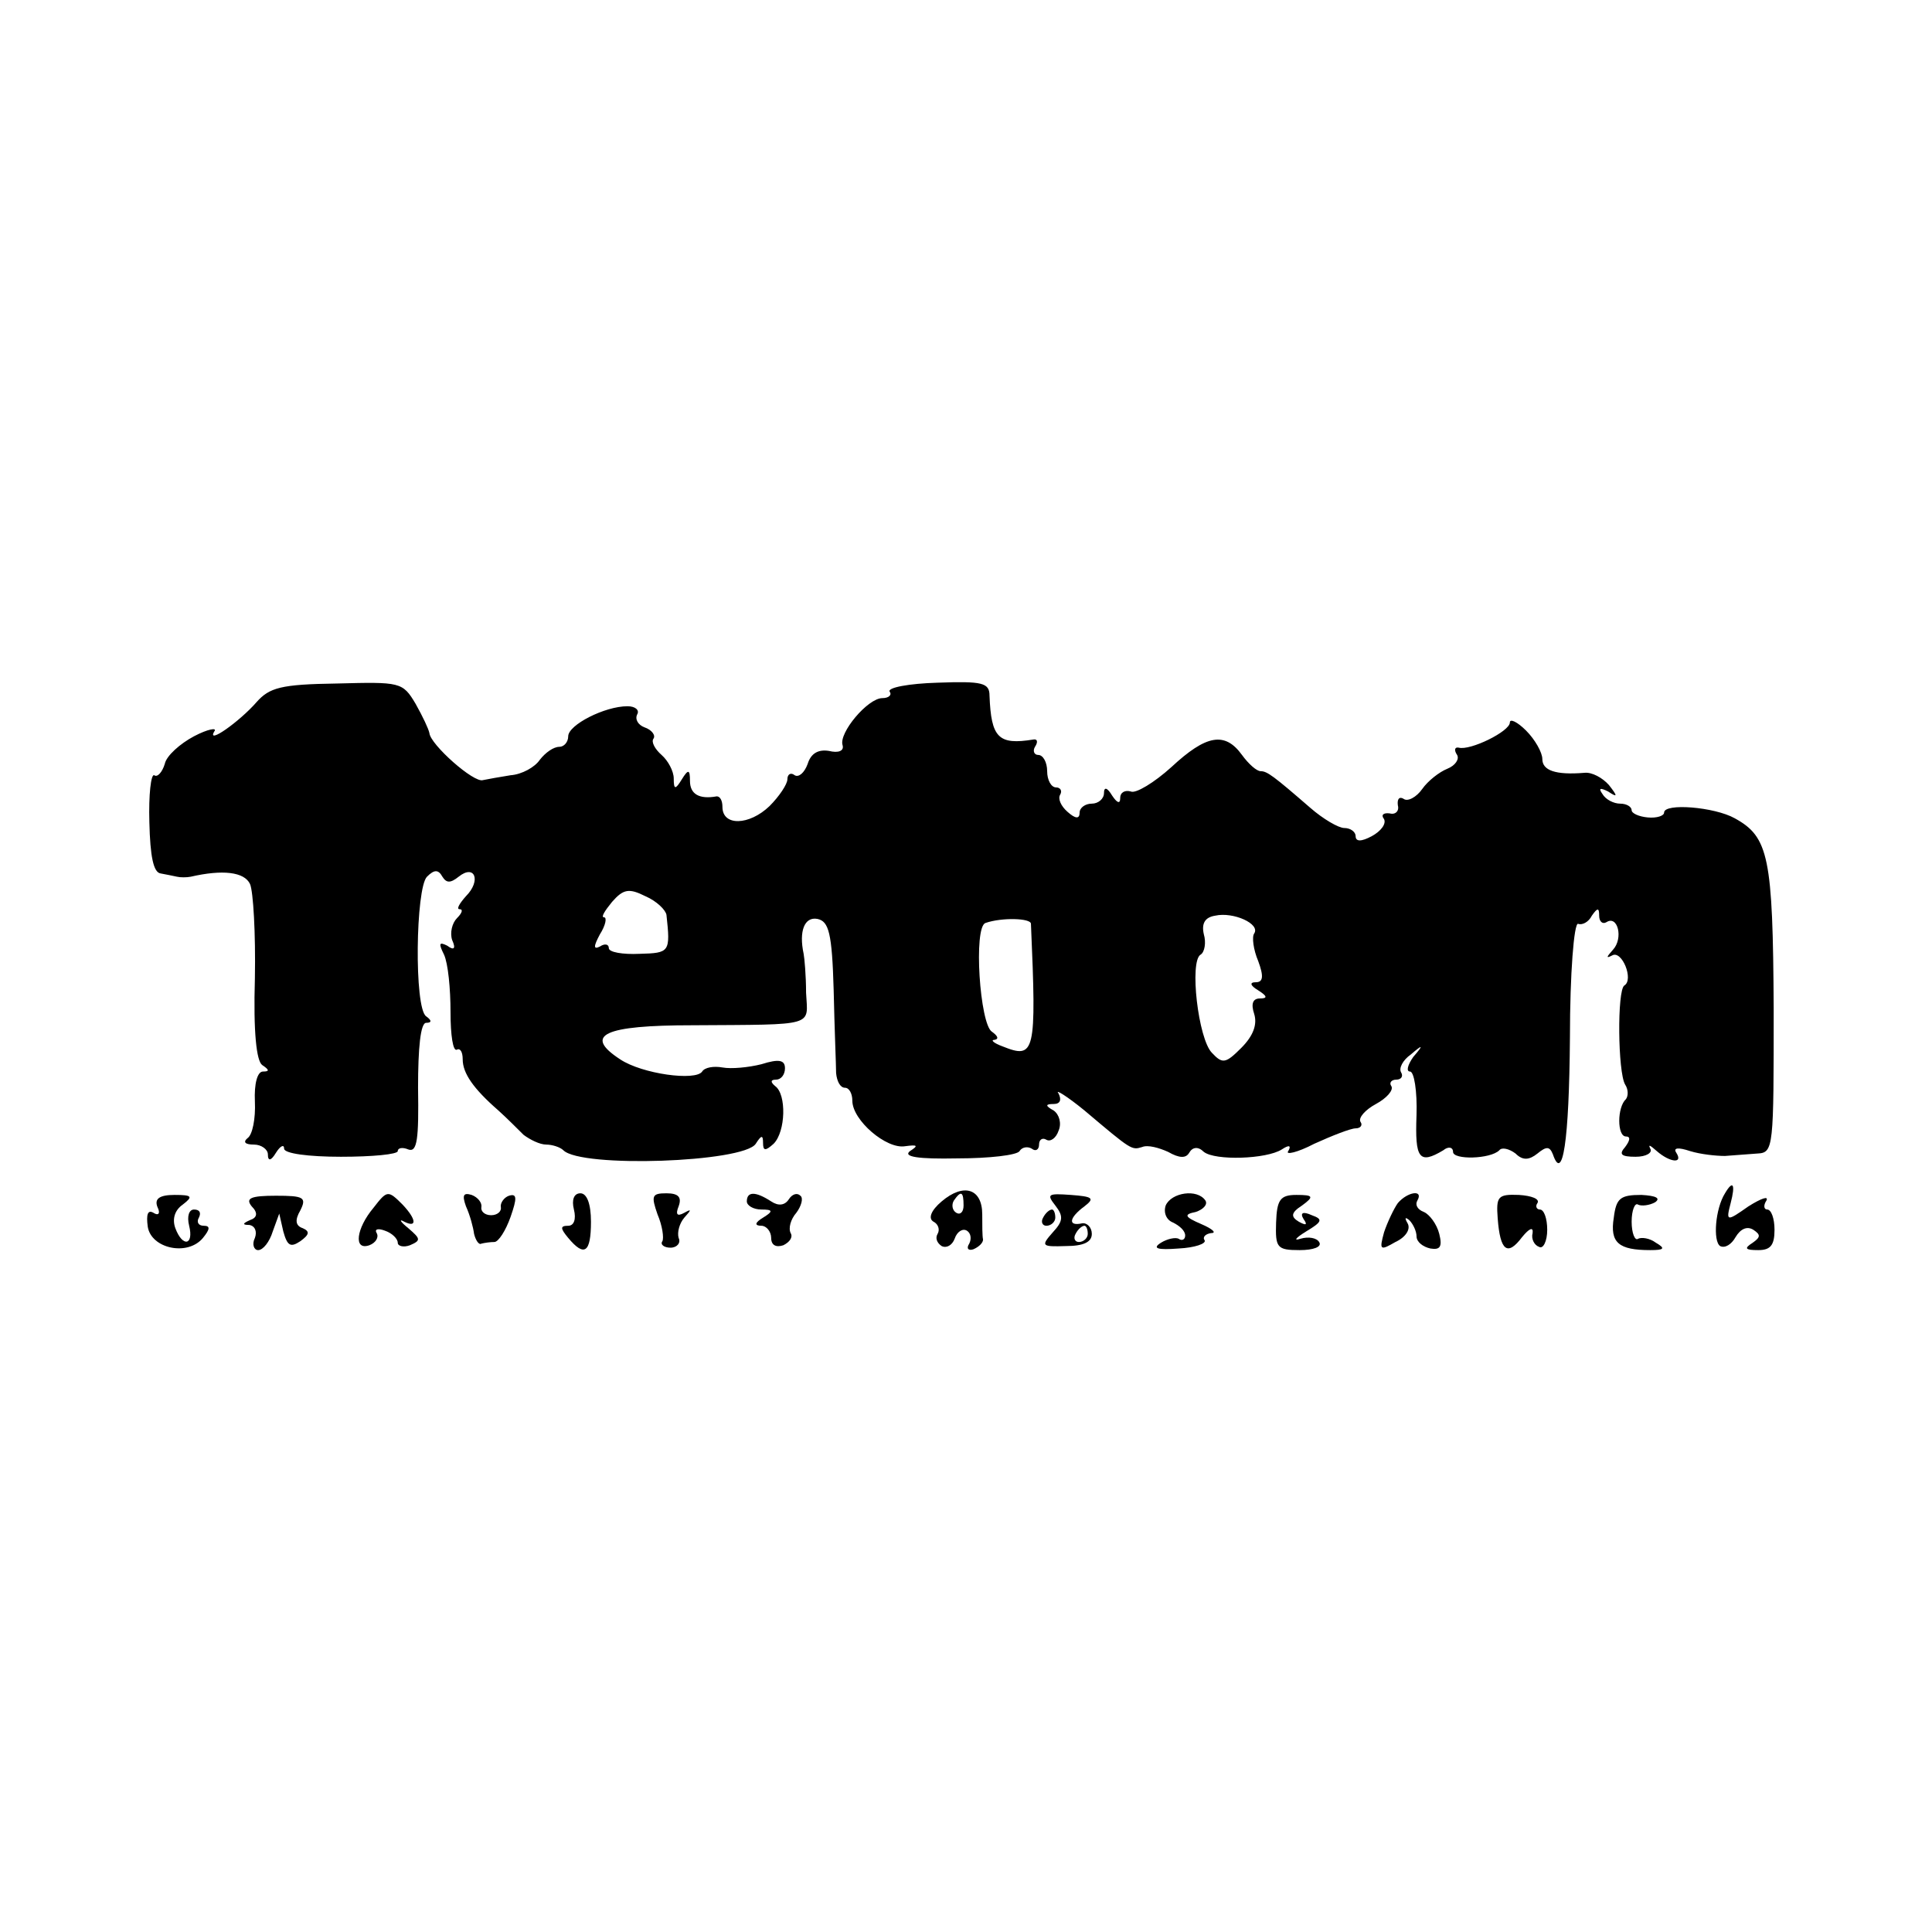 <?xml version="1.0" standalone="no"?>
<!DOCTYPE svg PUBLIC "-//W3C//DTD SVG 20010904//EN"
 "http://www.w3.org/TR/2001/REC-SVG-20010904/DTD/svg10.dtd">
<svg version="1.0" xmlns="http://www.w3.org/2000/svg"
 width="238pt" height="238pt" viewBox="0 0 238 238"
 preserveAspectRatio="xMidYMid meet">
<g transform="translate(0,238) scale(0.1,-0.1)"
fill="#000000" stroke="none">
<path d="M316 1515 c-21 -24 -62 -53 -52 -36 4 5 -8 3 -25 -6 -17 -9 -34 -24
-36 -34 -3 -10 -9 -17 -13 -14 -4 2 -7 -24 -6 -58 1 -42 5 -62 14 -63 6 -1 15
-3 20 -4 4 -1 12 -1 17 0 39 9 66 6 73 -9 4 -9 7 -61 6 -116 -2 -67 2 -102 9
-107 9 -6 9 -8 1 -8 -7 0 -11 -15 -10 -37 1 -21 -3 -41 -9 -45 -6 -5 -3 -8 8
-8 9 0 17 -6 17 -12 0 -9 4 -8 10 2 5 8 10 11 10 5 0 -6 30 -10 70 -10 39 0
70 3 70 7 0 4 6 5 13 2 11 -4 13 13 12 76 0 49 3 80 10 80 7 0 7 3 0 8 -15 10
-13 158 1 172 9 9 14 9 19 0 5 -8 10 -8 20 0 20 16 28 -5 9 -24 -8 -9 -12 -16
-8 -16 5 0 3 -5 -3 -11 -6 -6 -9 -18 -6 -27 5 -11 2 -13 -6 -7 -10 5 -11 3 -4
-11 5 -11 8 -42 8 -71 0 -28 3 -49 8 -46 4 2 7 -3 7 -12 0 -17 13 -36 44 -63
10 -9 24 -23 31 -30 8 -6 20 -12 28 -12 7 0 17 -3 21 -7 22 -22 222 -15 237 8
7 11 9 11 9 1 0 -10 3 -10 13 -1 15 15 16 61 2 71 -6 5 -6 8 1 8 6 0 11 6 11
14 0 10 -7 12 -29 5 -16 -4 -37 -6 -48 -4 -11 2 -22 0 -25 -5 -8 -12 -74 -3
-101 15 -46 30 -20 42 89 42 154 1 142 -2 140 40 0 21 -2 43 -3 48 -6 28 1 46
17 43 14 -3 18 -17 20 -88 1 -47 3 -93 3 -102 1 -10 5 -18 11 -18 5 0 9 -7 9
-16 0 -24 42 -60 65 -56 15 2 17 1 6 -6 -9 -7 10 -10 58 -9 40 0 74 4 77 9 3
5 10 6 15 3 5 -4 9 -1 9 5 0 6 4 9 9 6 5 -3 12 2 15 11 4 9 1 20 -6 25 -11 6
-10 8 0 8 8 0 10 5 6 13 -5 6 10 -3 32 -21 58 -49 58 -49 71 -45 7 3 21 -1 32
-6 14 -8 22 -8 26 -1 4 7 11 8 18 1 14 -11 77 -9 96 3 9 6 12 5 8 -2 -4 -5 11
-2 32 9 22 10 45 19 51 19 6 0 9 4 6 8 -3 5 6 15 19 22 13 7 22 17 19 22 -3 4
0 8 6 8 6 0 9 4 6 9 -3 5 2 15 12 22 15 13 16 12 3 -3 -7 -10 -9 -18 -4 -18 5
0 9 -24 8 -54 -2 -53 3 -61 33 -43 6 5 12 4 12 -2 0 -10 46 -9 57 2 3 4 12 2
20 -4 9 -9 17 -8 27 0 11 9 15 9 19 -1 12 -35 20 15 21 144 0 79 5 141 10 140
5 -2 13 2 17 10 7 10 9 10 9 0 0 -7 4 -11 9 -8 14 9 21 -20 8 -34 -8 -9 -9
-11 -1 -7 12 7 27 -30 15 -37 -9 -6 -8 -107 1 -122 4 -6 4 -14 1 -18 -11 -10
-11 -46 0 -46 6 0 5 -5 -1 -13 -8 -9 -5 -12 13 -12 13 0 21 5 18 10 -3 6 0 4
8 -3 16 -14 33 -16 24 -2 -4 6 2 7 17 2 13 -4 32 -6 43 -6 11 1 29 2 40 3 20
1 20 7 20 179 -1 186 -6 211 -48 234 -25 14 -87 19 -87 7 0 -4 -9 -7 -20 -6
-11 1 -20 5 -20 9 0 4 -6 8 -14 8 -8 0 -18 5 -22 12 -5 7 -3 8 7 3 12 -8 12
-6 1 8 -8 9 -21 16 -30 15 -36 -3 -52 3 -52 17 0 8 -9 24 -20 35 -11 11 -20
15 -20 10 0 -11 -49 -35 -63 -31 -5 1 -6 -3 -2 -9 3 -5 -2 -13 -12 -17 -10 -4
-24 -15 -31 -25 -7 -10 -18 -16 -23 -12 -5 3 -8 0 -7 -8 2 -7 -3 -12 -10 -10
-8 1 -11 -2 -7 -7 3 -6 -4 -15 -15 -21 -13 -7 -20 -7 -20 0 0 5 -6 10 -14 10
-7 0 -26 11 -42 25 -45 39 -53 45 -61 45 -5 0 -15 9 -23 20 -21 29 -44 25 -87
-15 -21 -19 -44 -33 -50 -30 -7 2 -13 -1 -13 -8 0 -8 -4 -6 -10 3 -6 10 -10
11 -10 3 0 -7 -7 -13 -15 -13 -8 0 -15 -5 -15 -11 0 -8 -5 -8 -15 1 -8 7 -12
16 -9 21 3 5 0 9 -5 9 -6 0 -11 9 -11 20 0 11 -5 20 -11 20 -5 0 -7 5 -4 10 4
6 3 10 -2 9 -43 -7 -52 2 -54 54 0 16 -9 18 -64 16 -35 -1 -62 -6 -59 -11 3
-4 -1 -8 -9 -8 -18 0 -54 -43 -49 -58 2 -7 -5 -10 -17 -7 -13 2 -22 -3 -26
-16 -4 -11 -11 -17 -16 -14 -5 4 -9 1 -9 -5 0 -6 -10 -21 -22 -33 -25 -24 -58
-25 -58 -1 0 8 -3 13 -7 13 -22 -4 -33 3 -33 19 0 14 -2 15 -10 2 -8 -13 -10
-13 -10 1 0 9 -7 22 -15 29 -8 7 -13 16 -10 20 3 4 -2 11 -11 14 -8 3 -12 10
-9 16 3 5 -2 10 -12 10 -28 0 -73 -23 -73 -37 0 -7 -5 -13 -11 -13 -7 0 -17
-7 -24 -16 -6 -9 -22 -18 -36 -19 -13 -2 -29 -5 -34 -6 -11 -4 -65 44 -66 58
-1 5 -8 20 -17 36 -16 27 -19 27 -97 25 -69 -1 -83 -5 -99 -23z m505 -262 c5
-46 4 -47 -33 -48 -21 -1 -38 2 -38 7 0 5 -5 6 -11 2 -8 -4 -8 0 0 15 7 11 9
21 5 21 -4 0 1 8 10 19 14 16 21 17 41 7 14 -6 25 -17 26 -23z m724 -23 c-3
-4 -1 -20 5 -34 7 -19 6 -26 -3 -26 -8 0 -7 -4 3 -10 11 -7 12 -10 2 -10 -9 0
-11 -7 -7 -19 4 -13 -1 -27 -16 -42 -19 -19 -23 -20 -36 -6 -17 17 -28 113
-14 121 5 3 7 15 4 25 -3 13 1 21 14 23 22 5 56 -10 48 -22z m-275 12 c7 -160
5 -167 -35 -151 -11 4 -15 8 -10 8 6 1 4 5 -3 10 -15 9 -23 129 -8 134 20 7
56 6 56 -1z"/>
<path d="M1160 900 c-13 -11 -17 -21 -10 -25 6 -3 8 -10 5 -15 -3 -5 -1 -11 5
-15 6 -3 13 1 16 9 3 9 10 13 15 10 5 -3 6 -10 3 -16 -4 -6 -1 -9 5 -7 7 3 12
8 12 12 -1 4 -1 18 -1 31 0 32 -23 39 -50 16z m27 -5 c0 -8 -4 -12 -9 -9 -5 3
-6 10 -3 15 9 13 12 11 12 -6z"/>
<path d="M2125 910 c-12 -19 -15 -59 -6 -65 6 -3 14 2 19 11 6 10 14 14 22 9
9 -6 9 -9 -1 -16 -11 -7 -9 -9 7 -9 15 0 20 6 20 25 0 14 -4 25 -9 25 -4 0 -5
5 -1 11 3 6 -6 3 -22 -7 -27 -19 -28 -19 -22 4 6 23 3 29 -7 12z"/>
<path d="M194 893 c4 -8 1 -11 -5 -7 -7 4 -9 -2 -7 -17 4 -27 49 -37 68 -14 9
11 9 15 1 15 -7 0 -9 5 -6 10 3 6 1 10 -6 10 -6 0 -9 -8 -6 -20 6 -24 -8 -27
-17 -3 -4 11 -1 22 9 29 13 10 12 12 -10 12 -19 0 -25 -5 -21 -15z"/>
<path d="M310 894 c8 -8 7 -14 -2 -17 -9 -4 -10 -6 -1 -6 7 -1 10 -8 7 -16 -4
-8 -1 -15 4 -15 6 0 14 10 18 23 l8 22 5 -22 c5 -18 9 -20 21 -12 11 8 12 12
3 16 -9 3 -10 10 -3 22 8 16 4 18 -30 18 -31 0 -38 -3 -30 -13z"/>
<path d="M460 892 c-21 -25 -25 -53 -5 -46 8 3 12 10 9 15 -3 5 2 6 10 3 9 -3
16 -10 16 -15 0 -4 7 -6 15 -3 14 6 13 8 -2 21 -10 8 -12 12 -5 8 16 -8 15 3
-2 21 -18 18 -19 18 -36 -4z"/>
<path d="M574 894 c5 -11 9 -26 10 -34 2 -8 6 -14 9 -12 4 1 11 2 16 2 5 0 14
14 20 31 8 23 8 29 -2 26 -6 -2 -11 -9 -10 -14 1 -5 -4 -10 -12 -10 -8 0 -13
5 -12 10 1 5 -4 12 -12 15 -10 3 -12 0 -7 -14z"/>
<path d="M707 890 c3 -12 0 -20 -7 -20 -10 0 -10 -3 0 -15 20 -24 28 -18 28
20 0 22 -5 35 -13 35 -8 0 -11 -8 -8 -20z"/>
<path d="M810 884 c6 -14 8 -29 6 -33 -3 -4 2 -8 10 -8 8 0 13 6 10 12 -2 7 1
18 7 25 9 10 9 11 0 6 -9 -5 -11 -2 -7 8 4 11 0 16 -15 16 -18 0 -19 -3 -11
-26z"/>
<path d="M920 900 c0 -5 8 -10 18 -10 14 0 15 -2 2 -10 -10 -6 -11 -10 -2 -10
6 0 12 -7 12 -15 0 -9 6 -12 15 -9 8 4 12 10 9 15 -3 6 0 17 7 25 6 8 9 18 5
21 -4 4 -10 2 -14 -4 -5 -8 -13 -9 -22 -3 -20 13 -30 12 -30 0z"/>
<path d="M1300 895 c10 -13 10 -19 -3 -33 -15 -17 -14 -18 16 -17 22 0 32 5
32 15 0 8 -6 14 -12 13 -18 -4 -16 7 3 21 13 10 10 12 -17 14 -28 2 -30 1 -19
-13z m40 -35 c0 -5 -5 -10 -11 -10 -5 0 -7 5 -4 10 3 6 8 10 11 10 2 0 4 -4 4
-10z"/>
<path d="M1436 895 c-3 -9 1 -18 9 -21 8 -4 15 -10 15 -16 0 -5 -4 -7 -8 -4
-4 2 -14 0 -22 -5 -11 -7 -4 -9 22 -7 20 1 34 6 32 10 -3 4 1 8 8 9 7 0 2 5
-12 11 -21 9 -22 12 -7 15 9 3 15 9 12 14 -10 15 -42 10 -49 -6z"/>
<path d="M1572 874 c-1 -31 1 -34 29 -34 17 0 28 4 24 10 -3 5 -13 7 -23 4 -9
-3 -6 1 7 9 20 12 21 15 7 20 -11 5 -15 3 -10 -5 5 -7 3 -8 -6 -3 -10 6 -10
11 4 20 15 11 14 13 -7 13 -20 0 -24 -6 -25 -34z"/>
<path d="M1722 898 c-5 -7 -13 -24 -17 -36 -6 -22 -5 -23 14 -12 13 6 19 16
15 23 -4 7 -3 8 2 4 5 -5 9 -14 9 -20 0 -7 8 -13 17 -15 12 -2 15 2 11 18 -3
12 -12 24 -19 27 -8 3 -11 9 -8 14 8 14 -12 11 -24 -3z"/>
<path d="M1845 879 c3 -40 12 -47 30 -23 9 11 14 13 13 5 -2 -7 2 -15 8 -17 5
-3 10 7 10 21 0 14 -4 25 -9 25 -4 0 -6 4 -3 8 3 5 -7 9 -23 10 -26 1 -28 -2
-26 -29z"/>
<path d="M1988 880 c-5 -31 6 -40 45 -40 17 0 19 2 7 9 -8 6 -18 7 -22 5 -4
-3 -8 7 -8 21 0 14 4 24 8 21 4 -2 14 -1 21 3 7 5 1 8 -17 9 -26 0 -31 -4 -34
-28z"/>
<path d="M1285 880 c-3 -5 -1 -10 4 -10 6 0 11 5 11 10 0 6 -2 10 -4 10 -3 0
-8 -4 -11 -10z"/>
</g>
</svg>
